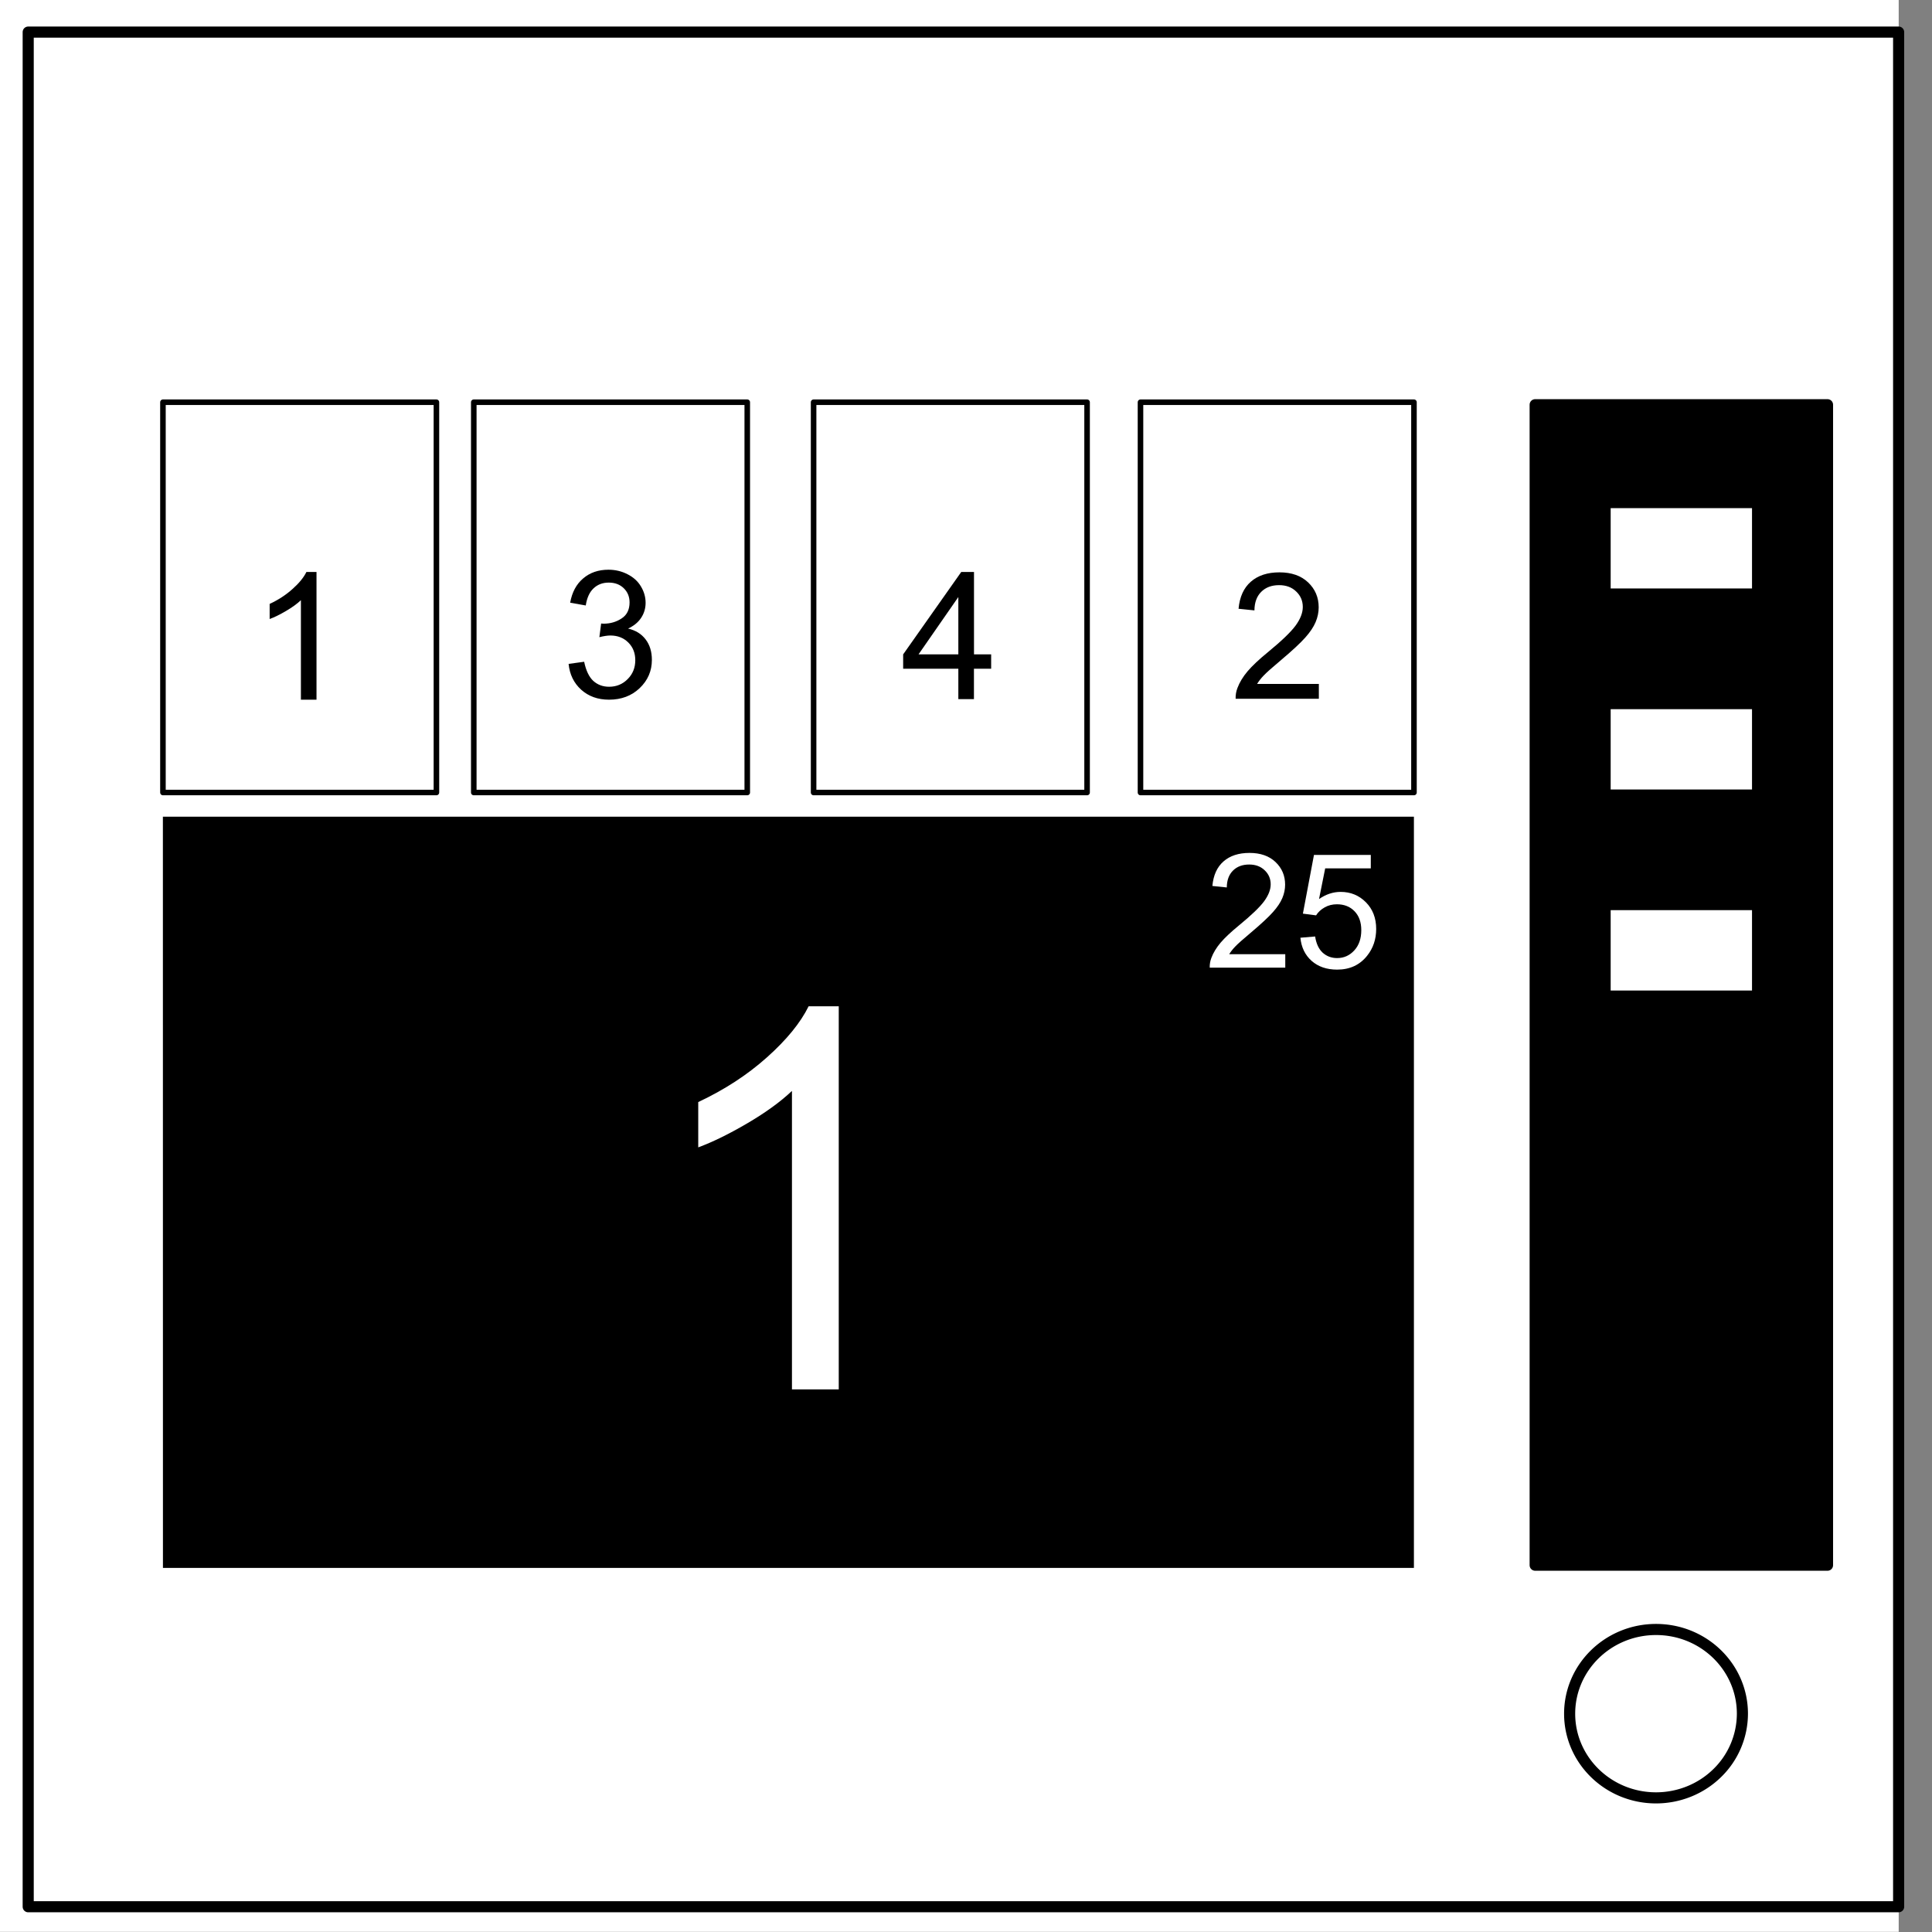 <svg xmlns="http://www.w3.org/2000/svg" viewBox="0 0 348 348" fill="none" stroke-linecap="square" stroke-miterlimit="10"><rect x="0" y="0" width="348" height="348" fill="#808080" stroke="none"/><path d="M0 0h348v348H0Z"/><path style="fill:#fff" d="M-6 0h348v347.97H-6Z"/><path d="M5.08 5.78h336.91v337.67H5.08Z"/><path style="fill:#fff" d="M282.73 40.55c0-8.37 6.97-15.16 15.56-15.16 4.13 0 8.09 1.6 11 4.44a14.97 14.97 0 0 1 4.56 10.72c0 8.38-6.96 15.17-15.56 15.17-8.59 0-15.56-6.8-15.56-15.17z"/><path style="stroke:#000;stroke-width:2;stroke-linecap:butt;stroke-linejoin:round" d="M5.08 343.45h336.91V5.78H5.08Z"/><path style="stroke:#000;stroke-width:2;stroke-linecap:butt;stroke-linejoin:round" d="M282.73 308.68c0 8.37 6.97 15.16 15.56 15.16 4.13 0 8.09-1.6 11-4.44a14.97 14.97 0 0 0 4.56-10.72c0-8.38-6.96-15.17-15.56-15.17-8.59 0-15.56 6.8-15.56 15.17z"/><path d="M29.35 211.62h49.26v70.3H29.35Zm55.99 0h49.26v70.3H85.34Zm61.21 0h49.26v70.3h-49.26zm58.88 0h49.26v70.3h-49.26z"/><path style="fill:#000" d="M29.35 282.42h225.33V147.11H29.34Z"/><path style="fill:#fff" d="M151.08 250.26h-8.43V196.5q-3.05 2.9-8 5.81-4.94 2.9-8.88 4.36v-8.16q7.08-3.32 12.38-8.06 5.3-4.73 7.5-9.19h5.43z"/><path style="stroke:#000;stroke-linecap:butt;stroke-linejoin:round" d="M29.35 142.75h49.26v-70.3H29.35Z"/><path style="fill:#000" d="M57 126.03h-2.8v-17.92q-1.02.97-2.68 1.94-1.64.97-2.95 1.45v-2.72q2.36-1.1 4.12-2.69 1.77-1.57 2.5-3.06h1.82v23z"/><path style="stroke:#000;stroke-linecap:butt;stroke-linejoin:round" d="M85.34 142.75h49.26v-70.3H85.34Z"/><path style="fill:#000" d="m102.42 119.58 2.8-.38q.5 2.39 1.65 3.45 1.17 1.05 2.84 1.05 1.99 0 3.35-1.38 1.37-1.37 1.37-3.4 0-1.94-1.26-3.19-1.27-1.26-3.22-1.26-.8 0-1.99.3l.32-2.46q.28.03.45.03 1.8 0 3.23-.94 1.44-.93 1.44-2.89 0-1.54-1.05-2.56-1.04-1.01-2.7-1.01-1.64 0-2.73 1.03-1.1 1.03-1.41 3.09l-2.81-.5q.51-2.83 2.34-4.37 1.83-1.57 4.55-1.57 1.87 0 3.45.82 1.58.8 2.4 2.18.85 1.4.85 2.96 0 1.48-.8 2.7-.8 1.22-2.36 1.94 2.04.47 3.16 1.95 1.13 1.47 1.13 3.69 0 3-2.2 5.09-2.18 2.08-5.52 2.08-3.02 0-5.02-1.8-1.98-1.8-2.26-4.65z"/><path style="stroke:#000;stroke-linecap:butt;stroke-linejoin:round" d="M146.55 142.75h49.26v-70.3h-49.26z"/><path style="fill:#000" d="M172.62 125.93v-5.48h-9.94v-2.58l10.46-14.84h2.3v14.84h3.09v2.58h-3.1v5.48h-2.8zm0-8.06v-10.33l-7.17 10.33z"/><path style="stroke:#000;stroke-linecap:butt;stroke-linejoin:round" d="M205.43 142.75h49.26v-70.3h-49.26z"/><path style="fill:#000" d="M237.27 105.73v-2.7h-15.14q-.03 1.01.33 1.95.58 1.55 1.84 3.05 1.28 1.5 3.69 3.47 3.73 3.06 5.05 4.84 1.3 1.8 1.3 3.4 0 1.66-1.2 2.8-1.18 1.16-3.1 1.16-2.03 0-3.25-1.22-1.22-1.22-1.24-3.37l-2.89.3q.3 3.23 2.24 4.91 1.93 1.7 5.2 1.7 3.3 0 5.22-1.82 1.92-1.83 1.92-4.53 0-1.38-.56-2.7-.57-1.33-1.88-2.8-1.3-1.47-4.33-4.03-2.53-2.13-3.25-2.9-.71-.74-1.18-1.5h11.23zm39.25 175.75h52.66V72.44h-52.66z"/><path style="stroke:#000;stroke-width:2;stroke-linecap:butt;stroke-linejoin:round" d="M276.52 281.93h52.66V72.9h-52.66z"/><path style="fill:#fff" d="M289.12 107h27.46V90.53h-27.46z"/><path style="stroke:#000;stroke-width:2;stroke-linecap:butt;stroke-linejoin:round" d="M289.12 107h27.46V90.53h-27.46z"/><path style="fill:#fff" d="M289.12 143.21h27.46v-16.47h-27.46z"/><path style="stroke:#000;stroke-width:2;stroke-linecap:butt;stroke-linejoin:round" d="M289.12 143.21h27.46v-16.47h-27.46z"/><path style="fill:#fff" d="M289.12 179.42h27.46v-16.48h-27.46z"/><path style="stroke:#000;stroke-width:2;stroke-linecap:butt;stroke-linejoin:round" d="M289.12 179.42h27.46v-16.48h-27.46z"/><path style="fill:#fff;fill-opacity:1;stroke:none;stroke-width:.914;stroke-linecap:square;stroke-linejoin:miter;stroke-miterlimit:4;stroke-dasharray:none;stroke-opacity:1;paint-order:normal" d="M214.793 96.192h26.588v33.887h-26.588z"/><g style="font-style:normal;font-variant:normal;font-weight:400;font-stretch:normal;font-size:31.682px;line-height:1.25;font-family:'Special Elite';-inkscape-font-specification:'Special Elite';text-align:center;letter-spacing:0;word-spacing:0;writing-mode:lr-tb;text-anchor:middle;fill:#000;fill-opacity:1;stroke:none;stroke-width:.165"><path d="M237.556 123.058v2.676h-14.99q-.03-1.006.325-1.934.573-1.531 1.826-3.016 1.268-1.485 3.65-3.434 3.698-3.033 4.997-4.796 1.3-1.78 1.3-3.357 0-1.655-1.191-2.784-1.176-1.145-3.079-1.145-2.011 0-3.218 1.206-1.206 1.207-1.222 3.342l-2.862-.294q.294-3.202 2.213-4.873 1.918-1.686 5.15-1.686 3.265 0 5.168 1.81t1.903 4.486q0 1.361-.557 2.676-.557 1.315-1.857 2.77-1.284 1.453-4.285 3.99-2.506 2.104-3.217 2.862-.712.743-1.176 1.5z" style="font-style:normal;font-variant:normal;font-weight:400;font-stretch:normal;font-family:Arial;-inkscape-font-specification:Arial;stroke-width:.165" aria-label="2" transform="translate(0 .132)"/></g><g style="font-style:normal;font-variant:normal;font-weight:400;font-stretch:normal;font-size:28.759px;line-height:1.25;font-family:'Special Elite';-inkscape-font-specification:'Special Elite';text-align:center;letter-spacing:0;word-spacing:0;writing-mode:lr-tb;text-anchor:middle;fill:#000;fill-opacity:1;stroke:none;stroke-width:.15"><path d="M51.209 270.405v2.43H37.602q-.029-.914.294-1.756.52-1.39 1.658-2.738 1.151-1.349 3.314-3.118 3.356-2.752 4.535-4.353 1.18-1.615 1.18-3.047 0-1.503-1.081-2.528-1.068-1.04-2.795-1.04-1.825 0-2.92 1.096-1.096 1.095-1.11 3.033l-2.598-.267q.267-2.906 2.008-4.423 1.741-1.53 4.676-1.53 2.963 0 4.69 1.642 1.728 1.643 1.728 4.073 0 1.235-.506 2.43-.505 1.193-1.685 2.513-1.165 1.32-3.89 3.623-2.275 1.91-2.92 2.598-.646.674-1.068 1.362zm2.724-2.963 2.654-.225q.295 1.938 1.362 2.921 1.082.969 2.598.969 1.826 0 3.09-1.376 1.264-1.376 1.264-3.651 0-2.163-1.222-3.413-1.208-1.25-3.174-1.25-1.222 0-2.205.562-.982.548-1.544 1.433l-2.373-.31 1.994-10.574h10.237v2.416h-8.215l-1.11 5.533q1.854-1.292 3.89-1.292 2.696 0 4.55 1.867 1.854 1.868 1.854 4.803 0 2.794-1.63 4.83-1.98 2.5-5.406 2.5-2.808 0-4.592-1.573-1.769-1.572-2.022-4.17z" style="font-style:normal;font-variant:normal;font-weight:400;font-stretch:normal;font-family:Arial;-inkscape-font-specification:Arial;fill:#fff;stroke-width:.15" transform="translate(180.299 -98.534)" aria-label="25"/></g></svg>